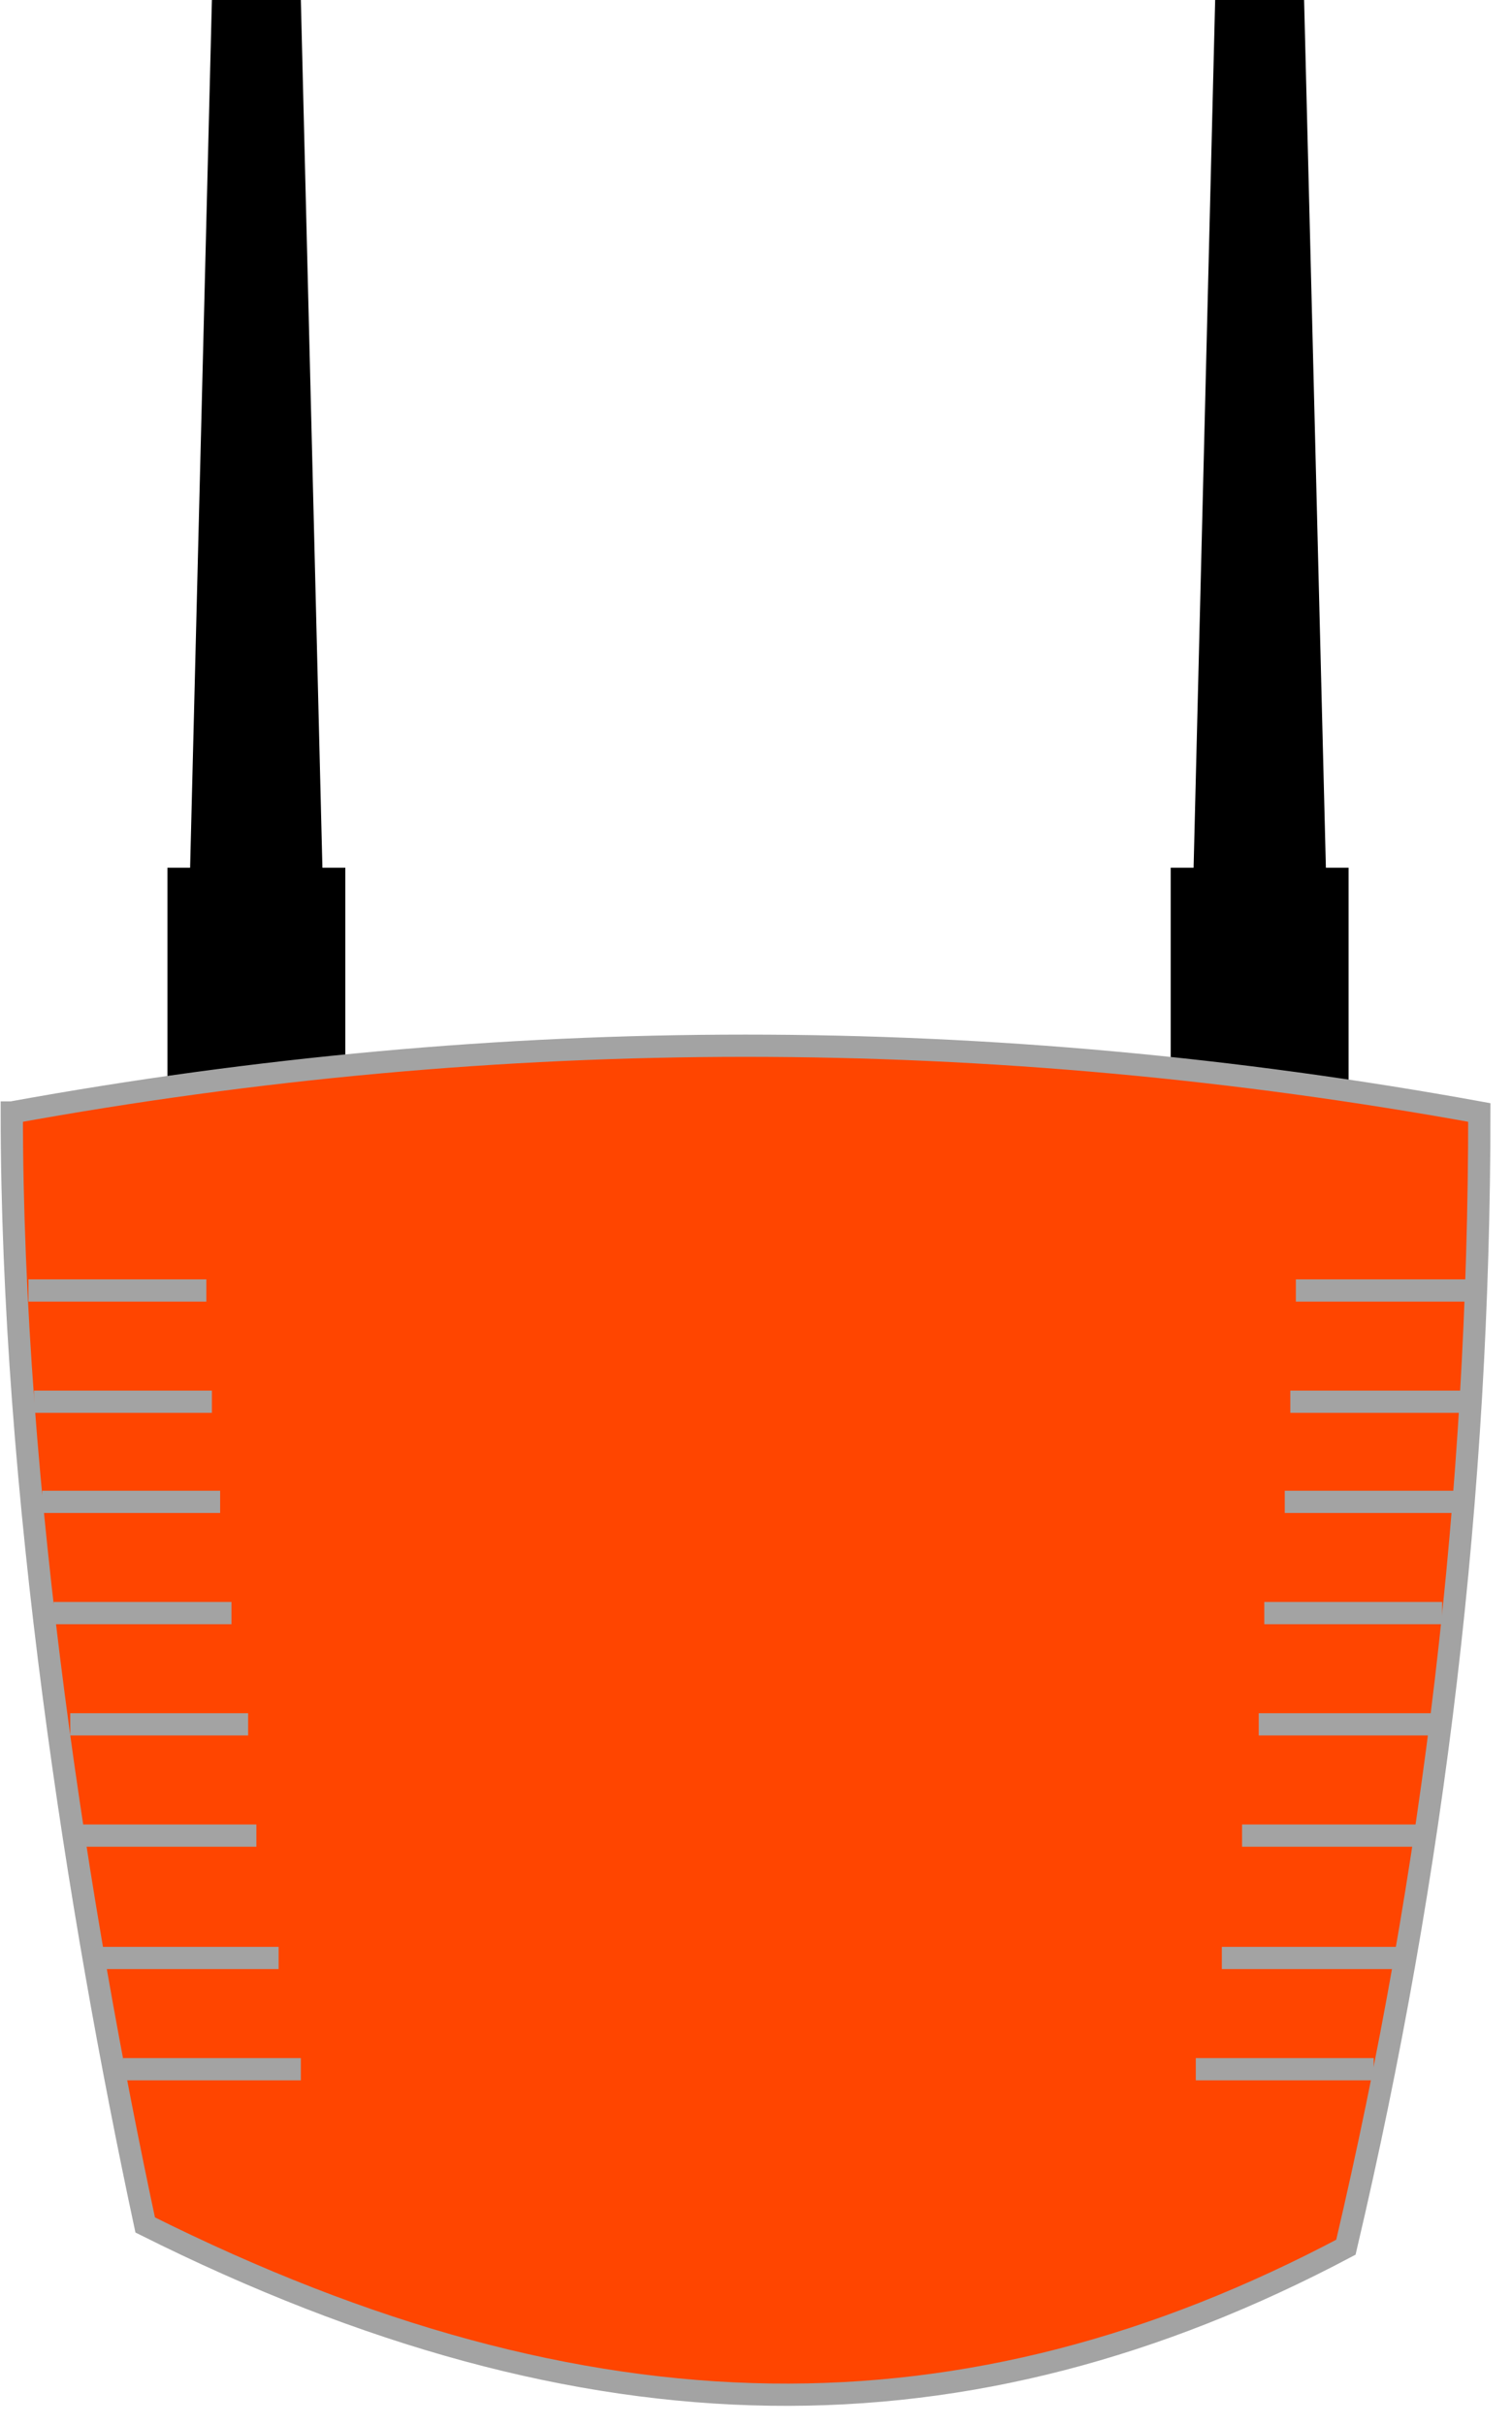 <?xml version="1.0" encoding="UTF-8" standalone="no"?>
<!DOCTYPE svg PUBLIC "-//W3C//DTD SVG 1.1//EN" "http://www.w3.org/Graphics/SVG/1.1/DTD/svg11.dtd">
<svg xmlns="http://www.w3.org/2000/svg" viewBox="0 0 68 109">
  <path fill-rule="evenodd" d="M14.5 39h1.03v11h-8V39h1.02l.98-39h4zm45.13 0h1.02v11h-8V39h1.03l.97-39h4z"/>
  <path fill="#ff4500" fill-rule="evenodd" stroke="#a3a3a3" stroke-miterlimit="10" d="M.53 50c22-4 44-4 66 0 0 17-2 34-6 51-17 9-34 9-54-1-3-14-6-33-6-50z"/>
  <path fill="#dfdfdf" fill-rule="evenodd" stroke="#a3a3a3" stroke-miterlimit="10" d="M66.28 58h-8m7.75 5h-8M9.28 58h-8m12.25 35h-8m56.25 0h-8m-41.25-5h-8m58.42 0h-8m-43.42-5.5h-8m60.33 0h-8m-44.7-5h-8m61.45 0h-8m-46.2-5h-8m62.45 0h-8m-46.96-5h-8m63.88 0h-8M9.53 63h-8"/>
</svg>
